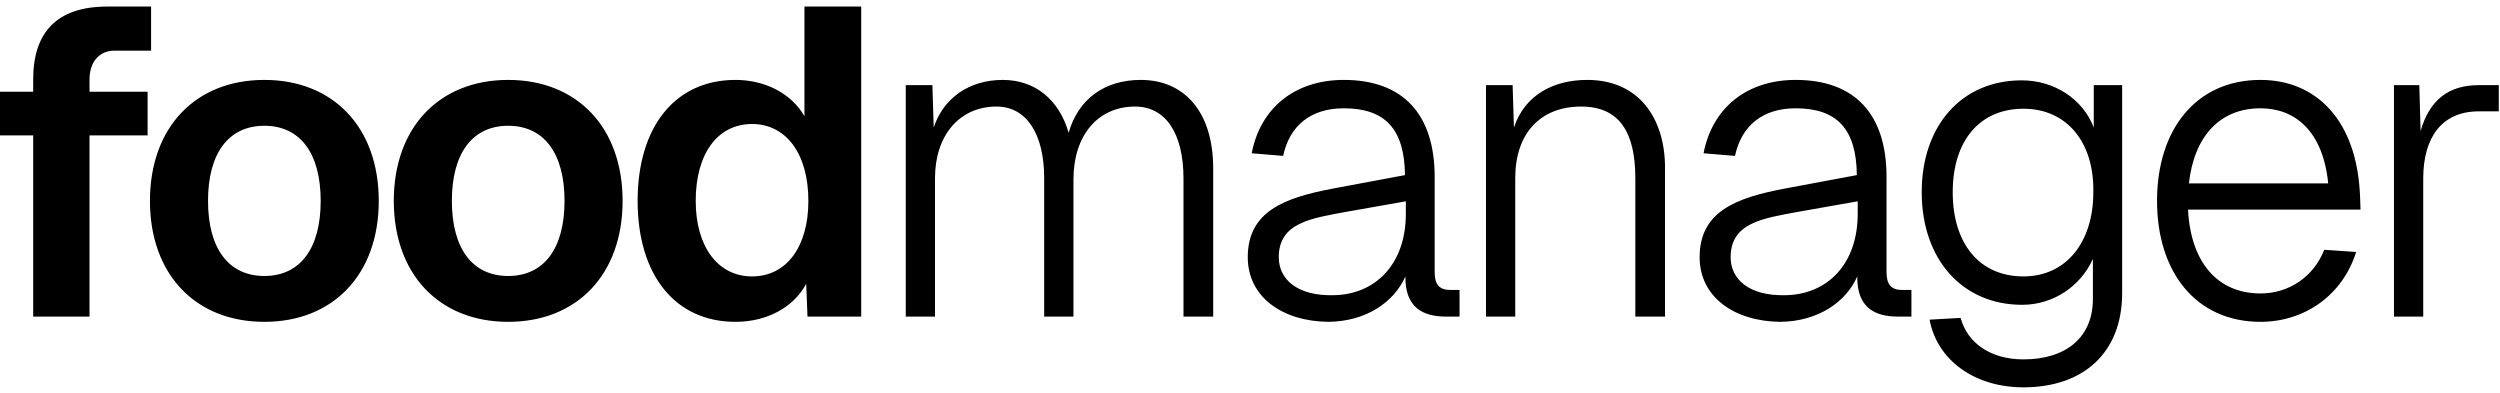<svg width="229" height="36" viewBox="0 0 229 36" fill="inherit"
     xmlns="http://www.w3.org/2000/svg">
    <path d="M3.04 7.28C3.04 3 5.16 0.6 9.84 0.6H13.84V4.64H10.48C9.12 4.64 8.2 5.64 8.2 7.28V8.4H13.52V12.4H8.2V29H3.04V12.4H2.98023e-08V8.4H3.04V7.28ZM24.215 29.48C17.895 29.48 13.735 25.12 13.735 18.4C13.735 11.68 17.895 7.32 24.215 7.32C30.535 7.32 34.695 11.68 34.695 18.4C34.695 25.12 30.535 29.48 24.215 29.48ZM19.055 18.4C19.055 22.76 20.935 25.28 24.215 25.28C27.495 25.28 29.375 22.76 29.375 18.4C29.375 14.04 27.495 11.52 24.215 11.52C20.935 11.52 19.055 14.04 19.055 18.4ZM46.551 29.48C40.231 29.48 36.071 25.12 36.071 18.4C36.071 11.68 40.231 7.32 46.551 7.32C52.871 7.32 57.031 11.68 57.031 18.4C57.031 25.12 52.871 29.48 46.551 29.48ZM41.391 18.4C41.391 22.76 43.271 25.28 46.551 25.28C49.831 25.28 51.711 22.76 51.711 18.4C51.711 14.04 49.831 11.52 46.551 11.52C43.271 11.52 41.391 14.04 41.391 18.4ZM78.887 0.6V29H73.967L73.847 26C72.687 28.16 70.247 29.48 67.367 29.48C61.847 29.48 58.407 25.2 58.407 18.4C58.407 11.6 61.847 7.32 67.367 7.32C70.087 7.32 72.487 8.56 73.687 10.64V0.6H78.887ZM63.727 18.4C63.727 22.6 65.767 25.32 68.887 25.32C72.047 25.32 74.047 22.6 74.047 18.4C74.047 14.08 72.007 11.36 68.887 11.36C65.727 11.36 63.727 14.08 63.727 18.4ZM82.968 7.8H85.407L85.528 11.68C86.407 9 88.767 7.32 91.847 7.32C94.808 7.32 97.007 9.12 97.888 12.16C98.767 9.08 101.168 7.32 104.488 7.32C108.608 7.32 111.128 10.4 111.128 15.4V29H108.408V16.36C108.408 12.2 106.768 9.76 103.968 9.76C100.568 9.76 98.328 12.4 98.328 16.44V29H95.647V16.32C95.647 12.24 94.007 9.76 91.287 9.76C87.888 9.76 85.647 12.4 85.647 16.32V29H82.968V7.8ZM114.655 14.04C115.455 9.88 118.615 7.32 123.095 7.32C128.495 7.32 131.415 10.44 131.415 16.2V24.92C131.415 26.08 131.855 26.56 132.855 26.56H133.695V29H132.455C130.375 29 128.695 28.2 128.735 25.32C127.695 27.68 125.135 29.44 121.695 29.48C117.455 29.44 114.295 27.2 114.295 23.56C114.295 19.36 117.655 18.12 122.055 17.28L128.695 16.04C128.655 11.84 126.895 9.92 123.095 9.92C120.095 9.92 118.135 11.48 117.535 14.28L114.655 14.04ZM117.135 23.56C117.135 25.6 118.855 27.12 122.135 27.04C125.935 27 128.815 24.24 128.775 19.48V18.44L123.335 19.4C120.095 20 117.135 20.4 117.135 23.56ZM136.116 7.8H138.556L138.676 11.68C139.676 8.68 142.316 7.32 145.396 7.32C150.156 7.32 152.516 10.88 152.516 15.36V29H149.796V16.32C149.796 12.2 148.396 9.76 144.836 9.76C141.116 9.76 138.796 12.2 138.796 16.32V29H136.116V7.8ZM156.046 14.04C156.846 9.88 160.006 7.32 164.486 7.32C169.886 7.32 172.806 10.44 172.806 16.2V24.92C172.806 26.08 173.246 26.56 174.246 26.56H175.086V29H173.846C171.766 29 170.086 28.2 170.126 25.32C169.086 27.68 166.526 29.44 163.086 29.48C158.846 29.44 155.686 27.2 155.686 23.56C155.686 19.36 159.046 18.12 163.446 17.28L170.086 16.04C170.046 11.84 168.286 9.92 164.486 9.92C161.486 9.92 159.526 11.48 158.926 14.28L156.046 14.04ZM158.526 23.56C158.526 25.6 160.246 27.12 163.526 27.04C167.326 27 170.206 24.24 170.166 19.48V18.44L164.726 19.4C161.486 20 158.526 20.4 158.526 23.56ZM185.229 27.92C179.749 27.92 176.029 23.76 176.029 17.6C176.029 11.48 179.709 7.36 185.189 7.36C188.189 7.36 190.789 9.08 191.789 11.68V7.8H194.389V26.84C194.389 32.4 190.749 35.48 185.349 35.48C180.829 35.48 177.429 32.96 176.749 29.28L179.589 29.12C180.229 31.44 182.349 32.92 185.349 32.92C189.269 32.92 191.709 30.88 191.709 27.4V23.72C190.549 26.28 188.029 27.92 185.229 27.92ZM178.869 17.6C178.869 22.36 181.349 25.32 185.349 25.32C189.189 25.32 191.749 22.28 191.749 17.6C191.829 12.96 189.269 9.96 185.349 9.96C181.349 9.96 178.869 12.88 178.869 17.6ZM197.584 18.4C197.584 11.88 201.144 7.32 207.064 7.32C212.144 7.32 215.944 11 216.184 18.08L216.224 19.2H200.424C200.664 24 203.104 26.88 207.064 26.88C209.624 26.88 211.904 25.4 212.904 22.88L215.824 23.08C214.584 27.04 211.104 29.48 207.064 29.48C201.144 29.48 197.584 24.92 197.584 18.4ZM200.504 16.8H213.264C212.784 12 210.224 9.92 207.064 9.92C203.344 9.92 200.984 12.48 200.504 16.8ZM219.288 7.8H221.608L221.728 12C222.528 9.2 224.248 7.8 227.048 7.8H228.888V10.2H227.048C223.728 10.2 221.968 12.52 221.968 16.36V29H219.288V7.8Z"
          fill="inherit"/>
</svg>
